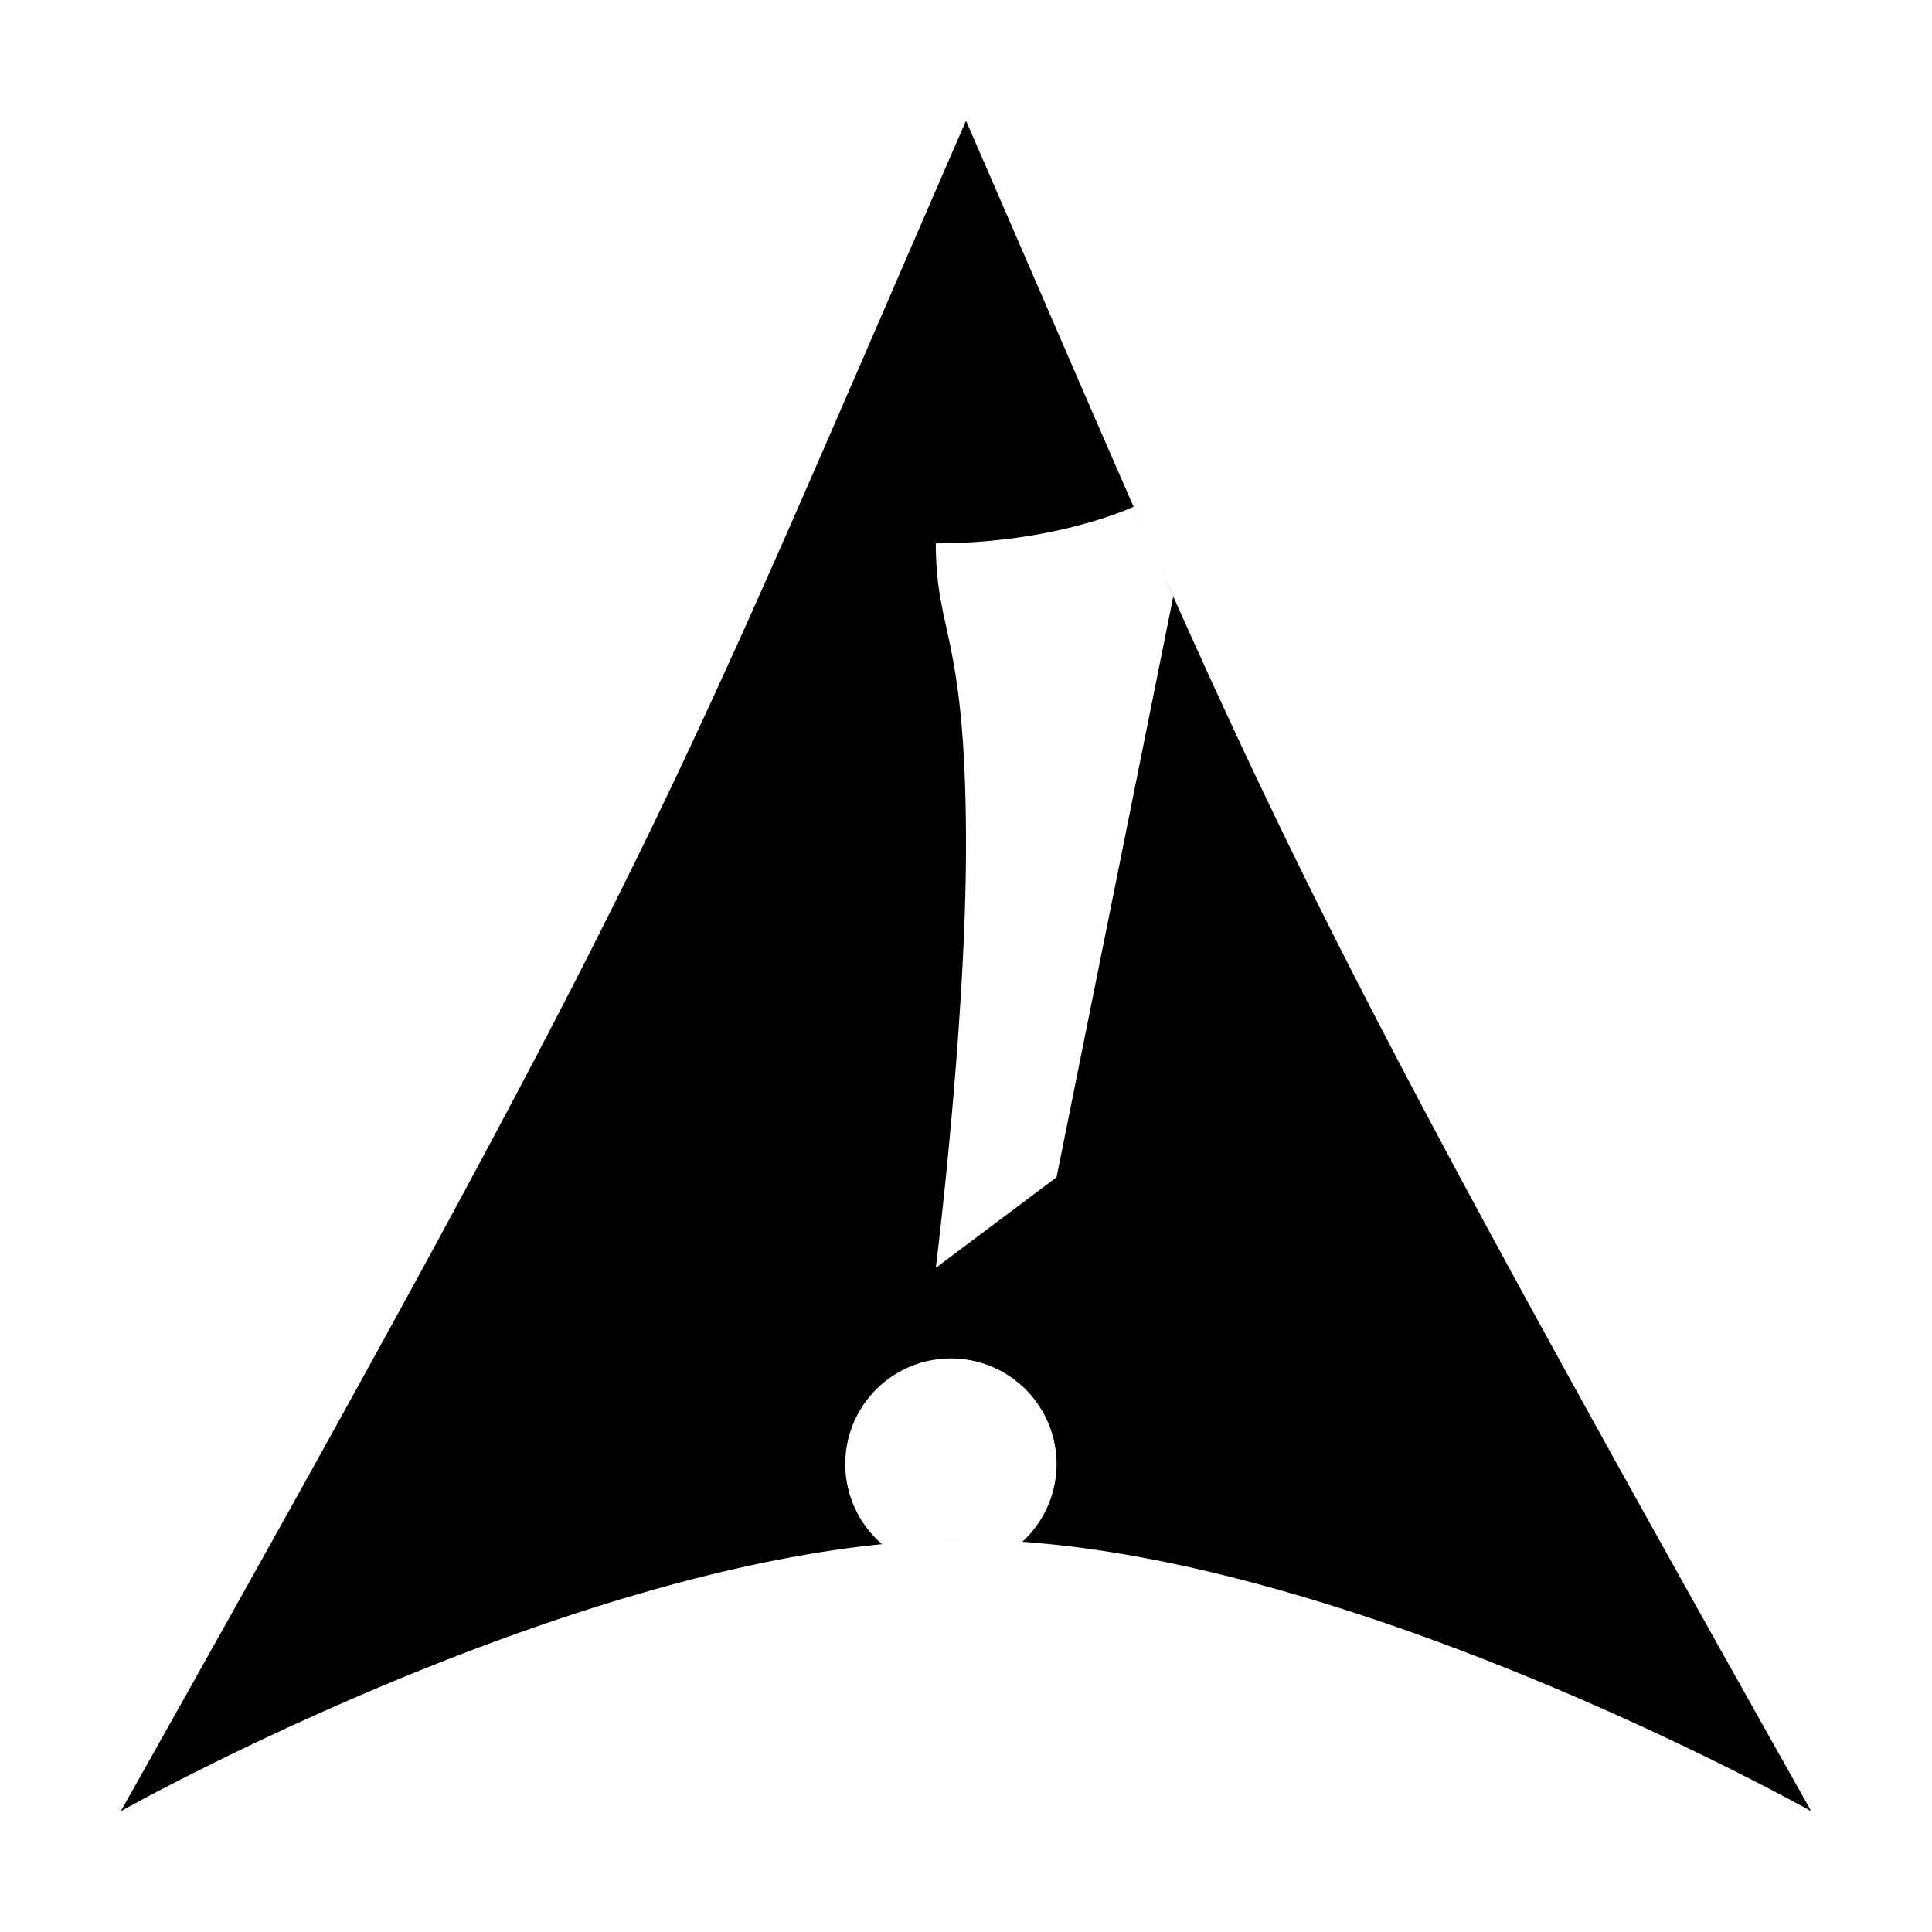 <svg version="1.1" viewBox="0 0 64 64" xmlns="http://www.w3.org/2000/svg"><path d="m32 4c-10 23-10 24-28 56 0 0 13.672-7.686 25.219-8.848a3.5 3.5 0 0 1-1.219-2.652 3.5 3.5 0 0 1 3.5-3.5 3.5 3.5 0 0 1 3.5 3.5 3.5 3.5 0 0 1-1.135 2.574c11.726 0.826 26.135 8.926 26.135 8.926-13.362-23.754-16.809-30.444-21.787-41.713l0.652 1.478-3.865 19.234-4 3s1-8 1-14c0-7-1-7-1-10 4 0 6.551-1.213 6.551-1.213l0.33 0.748c-1.648-3.746-3.456-7.957-5.881-13.535zm0 47c-0.27 0-0.543 0.007-0.818 0.018 0.274-0.009 0.548-0.018 0.818-0.018z"/></svg>
